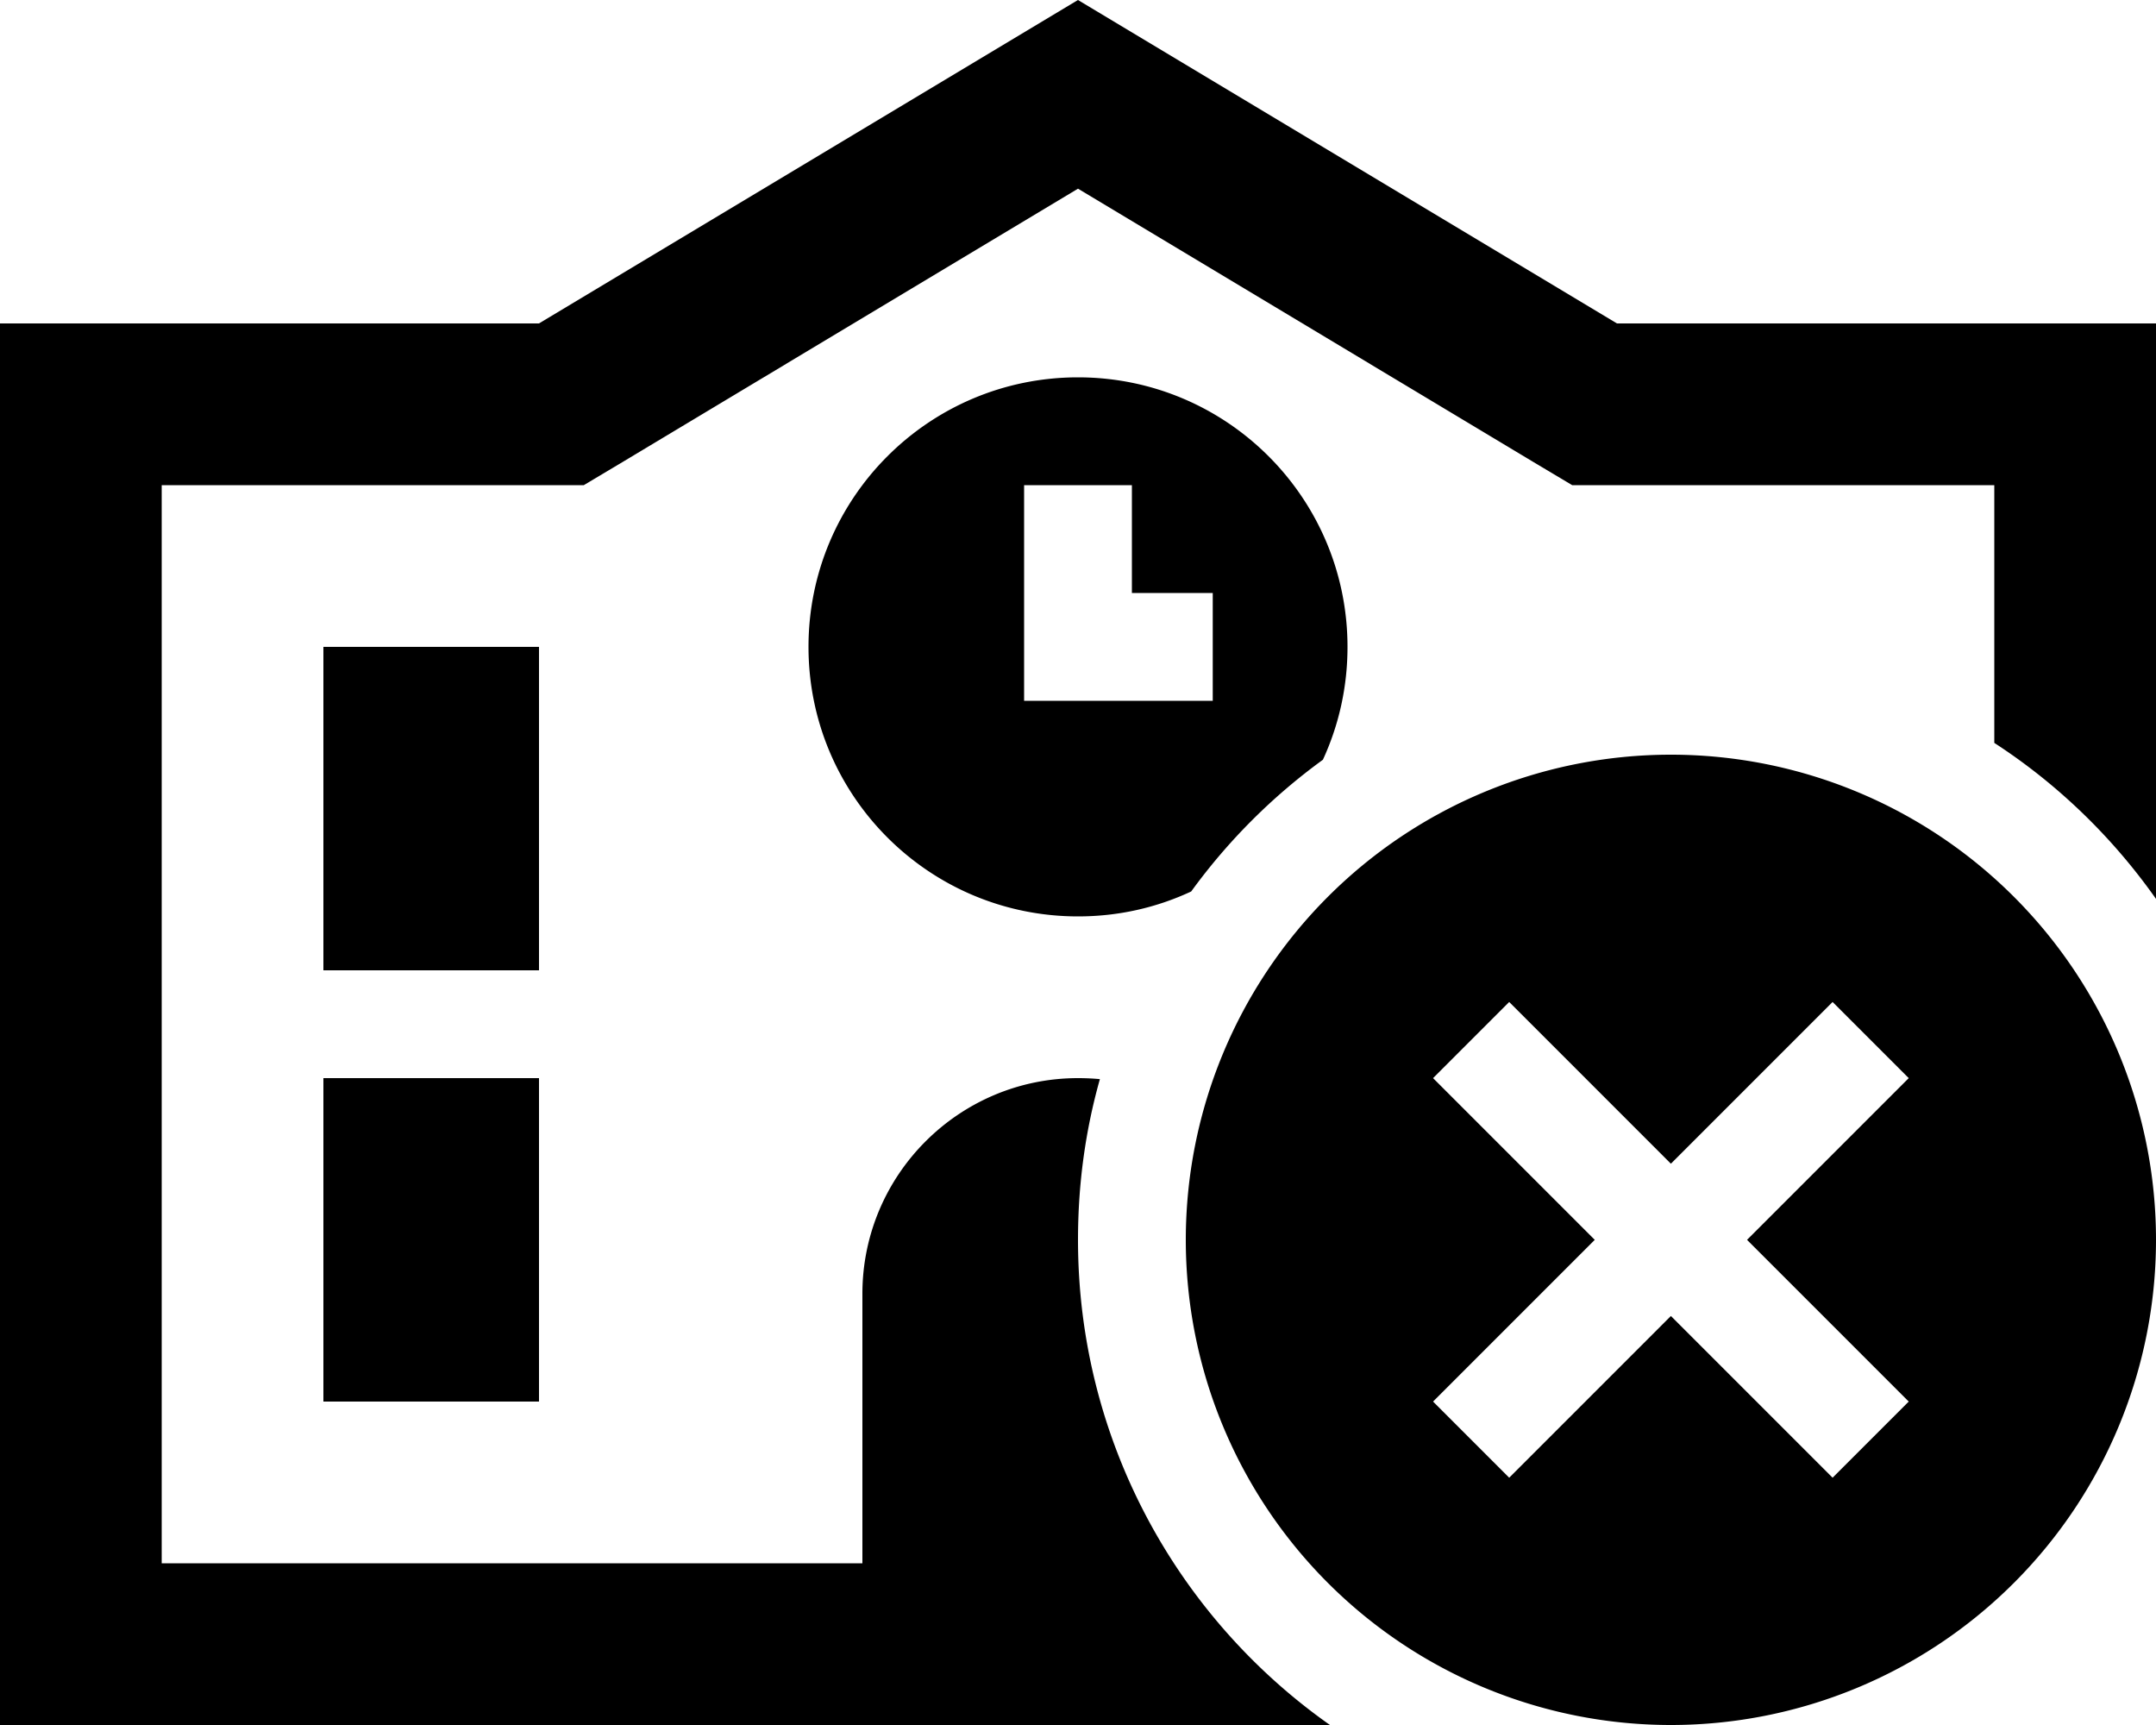 <svg xmlns="http://www.w3.org/2000/svg" viewBox="0 0 640 512"><!--! Font Awesome Pro 6.7.1 by @fontawesome - https://fontawesome.com License - https://fontawesome.com/license (Commercial License) Copyright 2024 Fonticons, Inc. --><path d="M466.7 144l-11.4-6.8L320 56 184.7 137.2 173.3 144 160 144 48 144l0 320 208 0 0-80c0-35.3 28.7-64 64-64c2.2 0 4.4 .1 6.5 .3c-4.3 15.2-6.5 31.1-6.5 47.7c0 59.5 29.6 112.2 74.8 144L48 512 0 512l0-48L0 144 0 96l48 0 112 0L320 0 480 96l112 0 48 0 0 48 0 122.8c-12.9-18.3-29.2-34.1-48-46.3l0-76.5-112 0-13.3 0zm-74 81.5c-15 10.9-28.2 24.1-39.1 39.1C343.3 269.4 332 272 320 272c-44.2 0-80-35.8-80-80s35.8-80 80-80s80 35.8 80 80c0 12-2.6 23.3-7.3 33.5zM160 192l0 96-64 0 0-96 64 0zM96 320l64 0 0 96-64 0 0-96zM336 160l0-16-32 0 0 16 0 32 0 16 16 0 24 0 16 0 0-32-16 0-8 0 0-16zm160 64a144 144 0 1 1 0 288 144 144 0 1 1 0-288zm59.3 107.3L566.6 320 544 297.4l-11.3 11.3L496 345.4l-36.7-36.7L448 297.4 425.4 320l11.3 11.3L473.4 368l-36.7 36.7L425.4 416 448 438.6l11.3-11.3L496 390.6l36.7 36.7L544 438.6 566.6 416l-11.3-11.3L518.6 368l36.7-36.7z"/></svg>